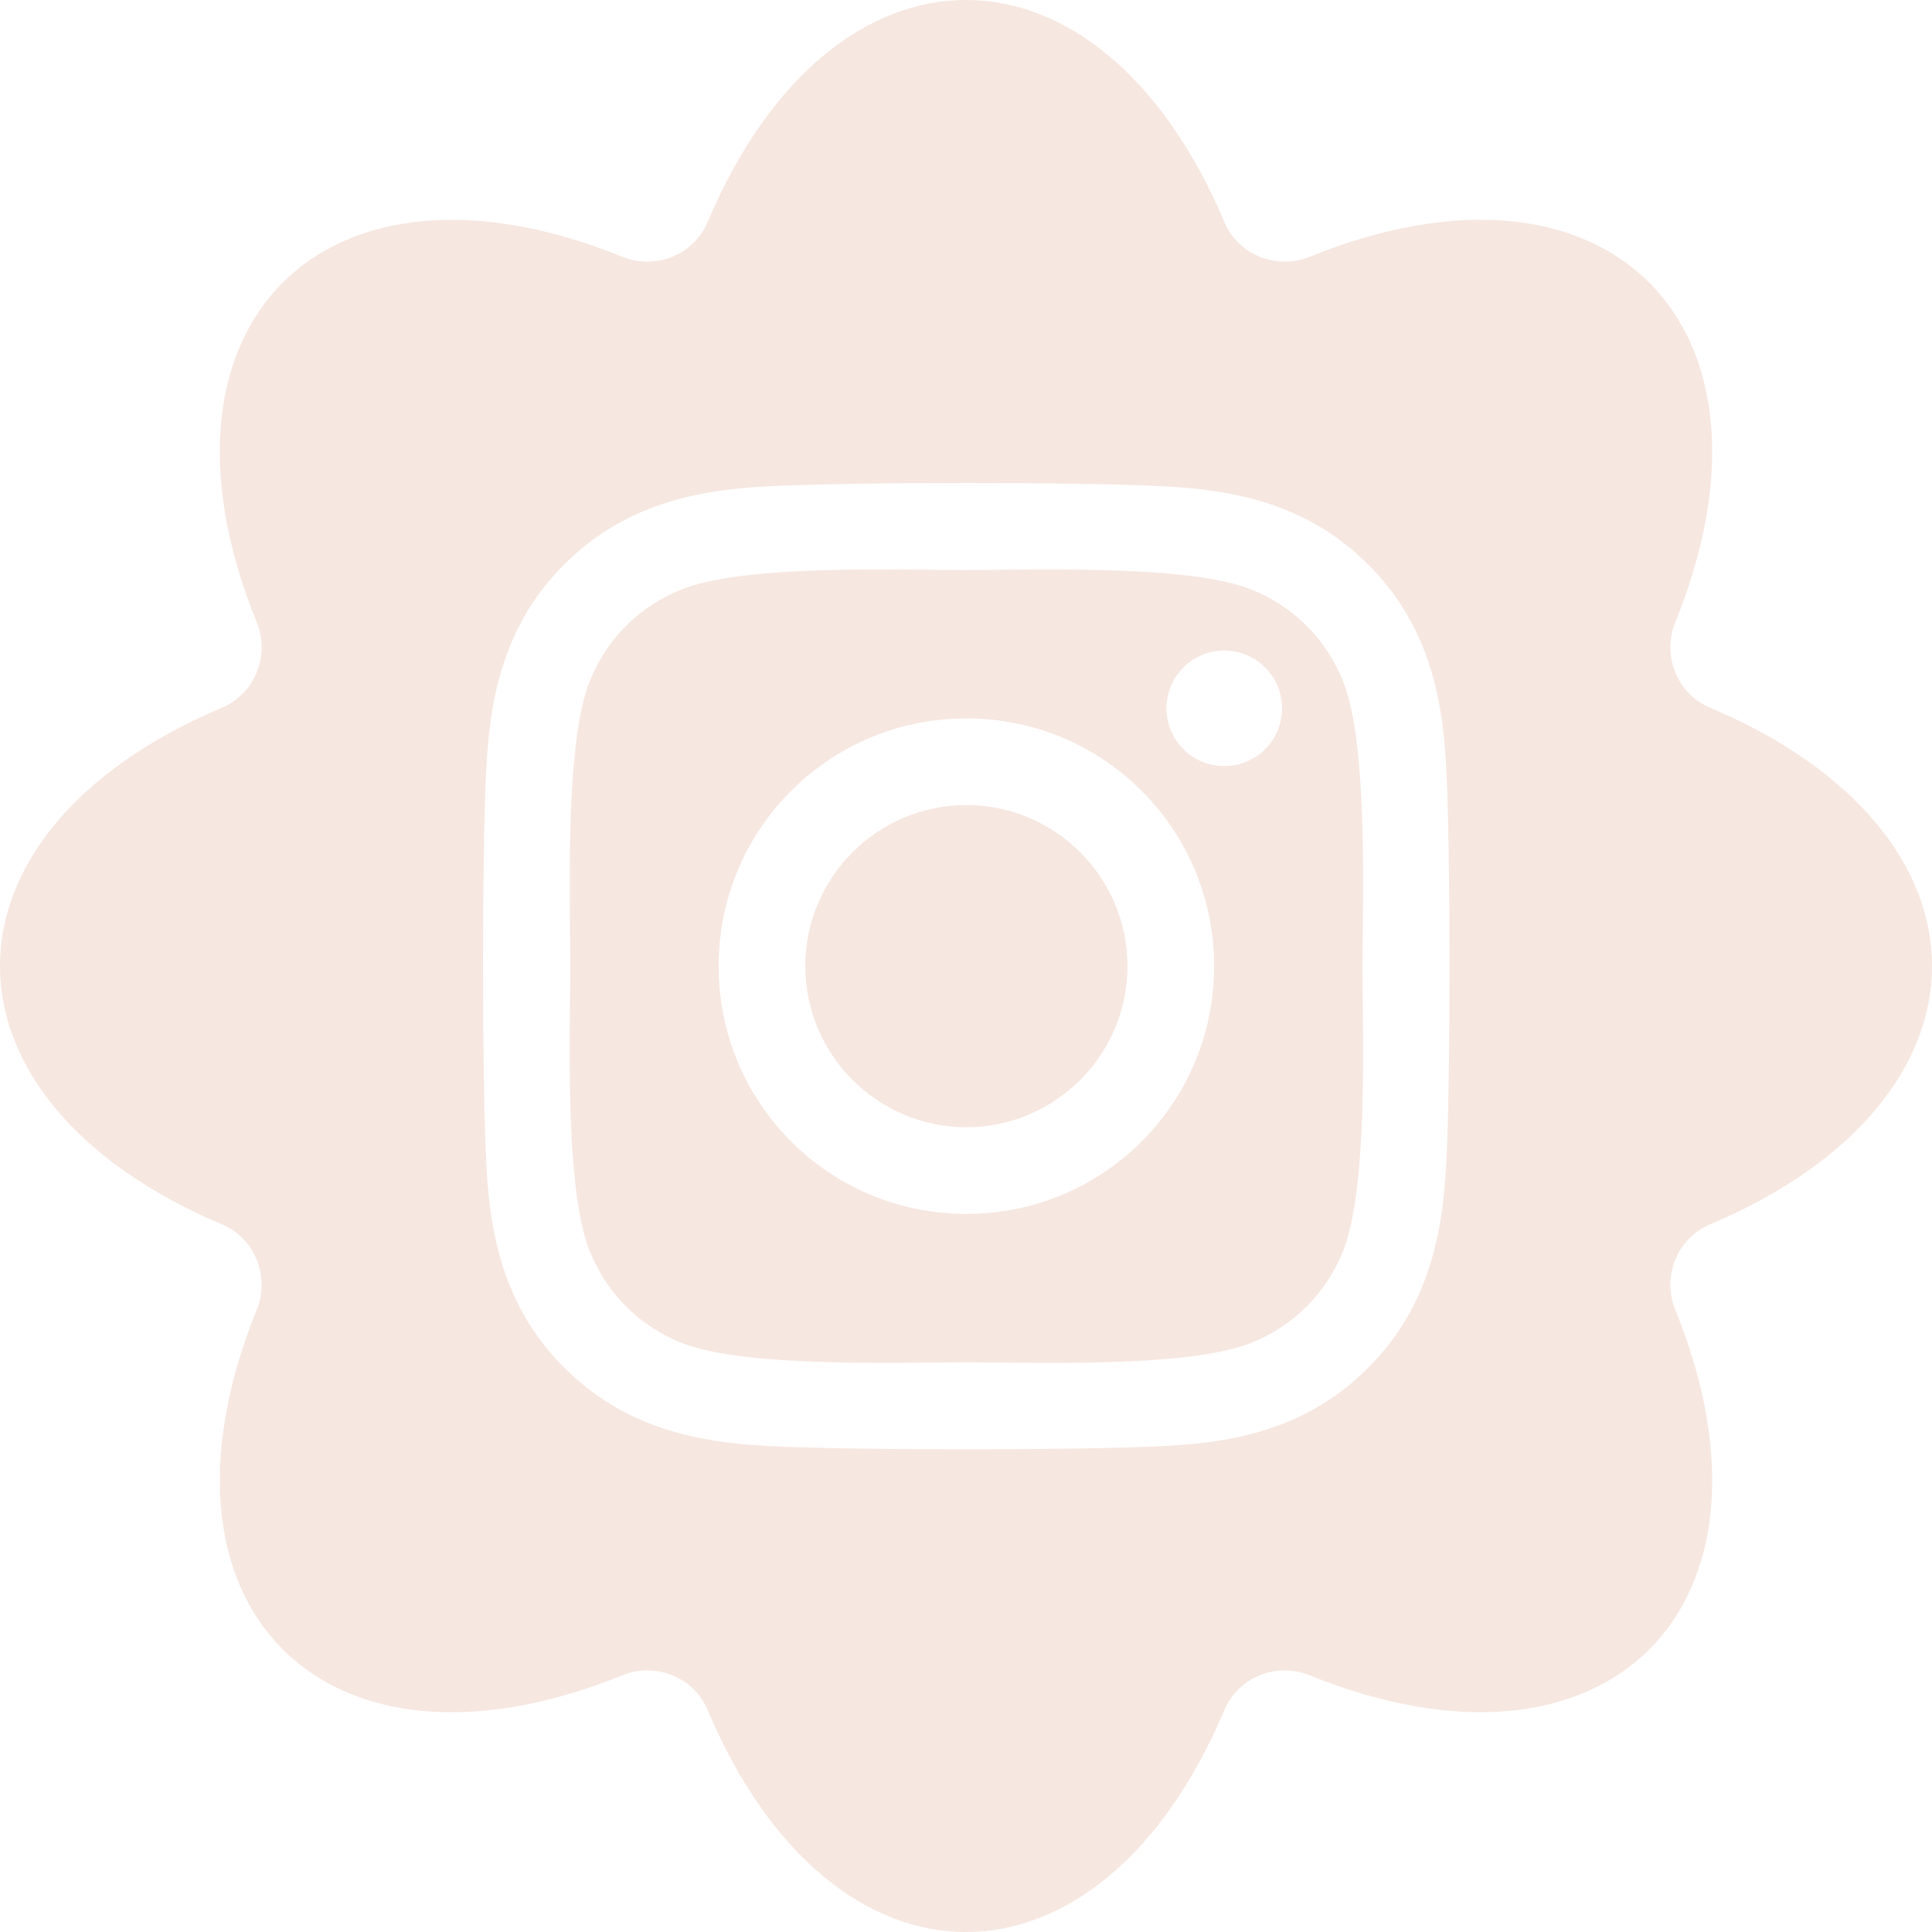 <svg width="80" height="80" viewBox="0 0 80 80" fill="none" xmlns="http://www.w3.org/2000/svg">
<path fill-rule="evenodd" clip-rule="evenodd" d="M54.231 10.633C66.556 5.635 74.362 13.445 69.368 25.77C68.814 27.138 69.441 28.725 70.801 29.3C83.066 34.48 83.066 45.523 70.801 50.702C69.441 51.277 68.814 52.864 69.368 54.232C74.365 66.557 66.556 74.364 54.231 69.369C52.862 68.815 51.276 69.442 50.701 70.803C45.521 83.066 34.479 83.066 29.299 70.803C28.725 69.442 27.138 68.815 25.769 69.369C13.444 74.367 5.638 66.557 10.632 54.232C11.186 52.864 10.559 51.277 9.199 50.702C-3.066 45.523 -3.066 34.48 9.199 29.3C10.559 28.725 11.186 27.138 10.632 25.77C5.635 13.445 13.444 5.638 25.769 10.633C27.138 11.187 28.725 10.56 29.299 9.199C34.479 -3.066 45.521 -3.066 50.701 9.199C51.276 10.56 52.862 11.187 54.231 10.633ZM29.757 40.007C29.757 34.328 34.337 29.748 40.016 29.748C45.694 29.748 50.275 34.328 50.275 40.007C50.275 45.685 45.694 50.266 40.016 50.266C34.337 50.266 29.757 45.685 29.757 40.007ZM33.346 40.007C33.346 43.685 36.346 46.676 40.016 46.676C43.685 46.676 46.685 43.685 46.685 40.007C46.685 36.328 43.694 33.337 40.016 33.337C36.337 33.337 33.346 36.328 33.346 40.007ZM50.694 31.721C52.016 31.721 53.087 30.658 53.087 29.328C53.087 28.007 52.016 26.935 50.694 26.935C49.373 26.935 48.301 28.007 48.301 29.328C48.301 30.649 49.364 31.721 50.694 31.721ZM56.65 23.373C58.998 25.712 59.73 28.551 59.882 31.757C60.069 35.06 60.069 44.953 59.882 48.257C59.721 51.462 58.989 54.301 56.65 56.641C54.31 58.989 51.471 59.721 48.266 59.873C44.962 60.06 35.06 60.06 31.757 59.873C28.551 59.712 25.721 58.98 23.373 56.641C21.025 54.301 20.292 51.462 20.141 48.257C19.953 44.953 19.953 35.051 20.141 31.748C20.301 28.542 21.025 25.703 23.373 23.364C25.721 21.024 28.56 20.292 31.757 20.141C35.06 19.953 44.962 19.953 48.266 20.141C51.471 20.301 54.31 21.033 56.65 23.373ZM51.81 55.605C53.569 54.9 54.917 53.551 55.614 51.801C56.51 49.55 56.46 44.625 56.428 41.432C56.422 40.903 56.417 40.421 56.417 40.007C56.417 39.593 56.422 39.111 56.428 38.581C56.46 35.39 56.51 30.471 55.614 28.212C54.908 26.453 53.56 25.105 51.81 24.408C49.552 23.517 44.602 23.565 41.411 23.595C40.893 23.6 40.422 23.605 40.016 23.605C39.602 23.605 39.12 23.6 38.591 23.595C35.4 23.562 30.48 23.512 28.221 24.408C26.462 25.114 25.114 26.462 24.417 28.212C23.526 30.471 23.574 35.42 23.604 38.611C23.609 39.129 23.614 39.6 23.614 40.007C23.614 40.421 23.609 40.903 23.604 41.432C23.571 44.623 23.521 49.542 24.417 51.801C25.123 53.56 26.471 54.908 28.221 55.605C30.48 56.496 35.428 56.449 38.62 56.418C39.138 56.413 39.609 56.408 40.016 56.408C40.43 56.408 40.912 56.413 41.441 56.419C44.632 56.451 49.551 56.501 51.81 55.605Z" fill="#F6E7E0"/>
</svg>
